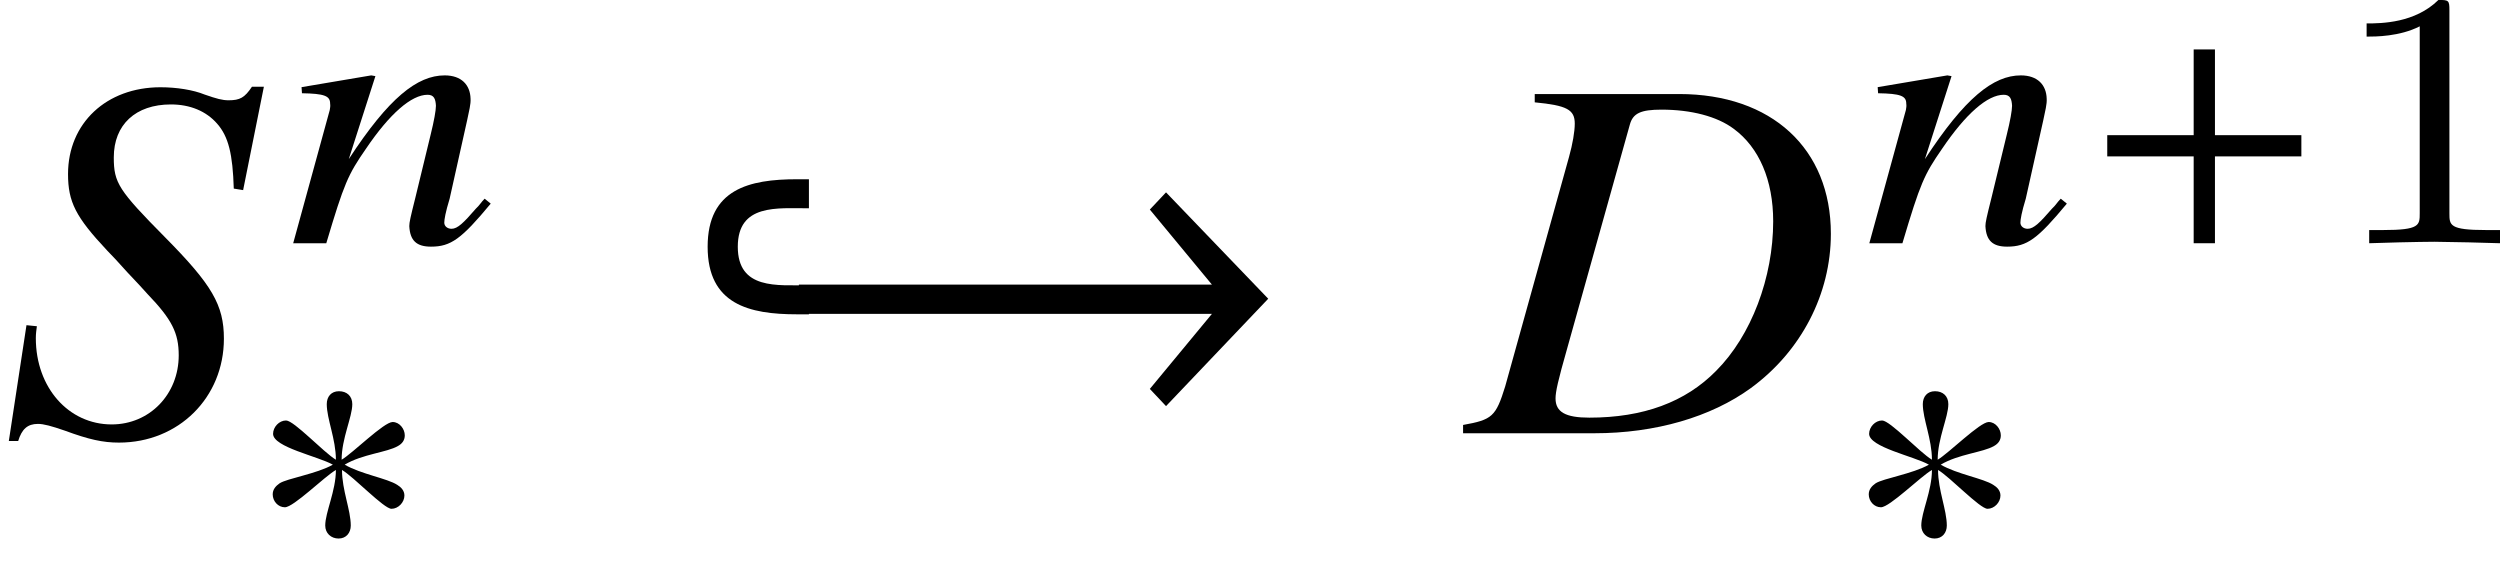 <?xml version='1.0' encoding='UTF-8'?>
<!-- This file was generated by dvisvgm 2.1.3 -->
<svg height='10.708pt' version='1.1' viewBox='76.912 54.518 47.588 10.708' width='47.588pt' xmlns='http://www.w3.org/2000/svg' xmlns:xlink='http://www.w3.org/1999/xlink'>
<defs>
<use id='g16-33' transform='scale(1.37)' xlink:href='#g13-33'/>
<path d='M4.143 -1.653V-2.057H2.498V-3.689H2.093V-2.057H0.448V-1.653H2.093V0H2.498V-1.653H4.143Z' id='g6-43'/>
<path d='M3.876 -0.754L3.76 -0.848C3.695 -0.783 3.659 -0.717 3.594 -0.659C3.362 -0.391 3.246 -0.275 3.13 -0.275C3.05 -0.275 2.992 -0.326 2.992 -0.391C2.992 -0.449 3.014 -0.587 3.094 -0.848L3.427 -2.34C3.463 -2.514 3.5 -2.652 3.492 -2.753C3.485 -3.014 3.318 -3.195 3 -3.195C2.478 -3.195 1.935 -2.768 1.174 -1.601L1.681 -3.181L1.601 -3.195L0.275 -2.971L0.283 -2.855C0.71 -2.848 0.819 -2.804 0.819 -2.659C0.826 -2.616 0.819 -2.572 0.812 -2.536L0.116 0H0.746C1.087 -1.145 1.159 -1.304 1.5 -1.797C1.956 -2.471 2.369 -2.826 2.674 -2.826C2.797 -2.826 2.826 -2.746 2.833 -2.616C2.833 -2.529 2.797 -2.326 2.732 -2.065L2.442 -0.869C2.348 -0.493 2.326 -0.399 2.326 -0.326C2.34 -0.051 2.463 0.065 2.739 0.065C3.116 0.065 3.318 -0.08 3.876 -0.754Z' id='g20-110'/>
<path d='M2.963 -2.42C2.963 -2.543 2.862 -2.674 2.732 -2.674C2.565 -2.674 1.971 -2.079 1.761 -1.956C1.761 -2.362 1.964 -2.768 1.964 -3.014C1.964 -3.166 1.862 -3.26 1.71 -3.26C1.565 -3.26 1.478 -3.159 1.478 -3.014C1.478 -2.732 1.652 -2.348 1.652 -1.956C1.42 -2.094 0.855 -2.703 0.703 -2.703C0.572 -2.703 0.456 -2.579 0.456 -2.449C0.456 -2.195 1.311 -2.022 1.594 -1.862C1.29 -1.688 0.725 -1.601 0.58 -1.507C0.507 -1.456 0.449 -1.391 0.449 -1.297C0.449 -1.167 0.551 -1.051 0.681 -1.051C0.848 -1.051 1.435 -1.637 1.652 -1.761C1.652 -1.362 1.449 -0.956 1.449 -0.703C1.449 -0.558 1.558 -0.456 1.703 -0.456S1.935 -0.565 1.935 -0.703C1.935 -1 1.768 -1.377 1.768 -1.761C1.993 -1.63 2.565 -1.022 2.71 -1.022C2.84 -1.022 2.956 -1.145 2.956 -1.275C2.956 -1.369 2.891 -1.435 2.819 -1.478C2.63 -1.601 2.13 -1.681 1.819 -1.862C2.159 -2.065 2.623 -2.094 2.833 -2.217C2.913 -2.261 2.963 -2.326 2.963 -2.42Z' id='g13-3'/>
<path d='M6.97 -1.869L5.55 -3.347L5.325 -3.108L6.188 -2.065H0.449V-1.659H6.188L5.325 -0.616L5.55 -0.377L6.97 -1.869Z' id='g13-33'/>
<path d='M1.285 -6.299C1.899 -6.24 2.047 -6.16 2.047 -5.893C2.047 -5.745 2.007 -5.508 1.938 -5.261L0.722 -0.89C0.544 -0.316 0.475 -0.257 -0.079 -0.158V0H2.423C3.58 0 4.638 -0.307 5.399 -0.86C6.358 -1.562 6.922 -2.65 6.922 -3.797C6.922 -5.419 5.795 -6.457 4.034 -6.457H1.285V-6.299ZM3.095 -5.874C3.154 -6.091 3.303 -6.16 3.698 -6.16C4.262 -6.16 4.756 -6.032 5.073 -5.795C5.557 -5.439 5.824 -4.816 5.824 -4.034C5.824 -2.966 5.409 -1.859 4.737 -1.187C4.153 -0.593 3.352 -0.297 2.324 -0.297C1.869 -0.297 1.681 -0.405 1.681 -0.663C1.681 -0.791 1.73 -1.009 1.899 -1.602L3.095 -5.874Z' id='g24-68'/>
<path d='M4.628 -4.628L5.023 -6.596H4.796C4.657 -6.388 4.568 -6.338 4.351 -6.338C4.232 -6.338 4.123 -6.368 3.896 -6.447C3.678 -6.536 3.362 -6.586 3.055 -6.586C2.027 -6.586 1.295 -5.903 1.295 -4.934C1.295 -4.4 1.444 -4.114 2.037 -3.481C2.126 -3.392 2.255 -3.253 2.423 -3.065C2.601 -2.878 2.739 -2.729 2.808 -2.65C3.273 -2.166 3.402 -1.908 3.402 -1.483C3.402 -0.742 2.848 -0.168 2.126 -0.168C1.305 -0.168 0.682 -0.87 0.682 -1.81C0.682 -1.889 0.692 -1.968 0.702 -2.037L0.504 -2.057L0.168 0.148H0.346C0.415 -0.079 0.524 -0.178 0.722 -0.178C0.831 -0.178 0.979 -0.138 1.236 -0.049C1.691 0.119 1.958 0.178 2.264 0.178C3.402 0.178 4.262 -0.682 4.262 -1.8C4.262 -2.442 4.034 -2.828 3.144 -3.728S2.166 -4.766 2.166 -5.251C2.166 -5.874 2.581 -6.259 3.253 -6.259C3.619 -6.259 3.926 -6.131 4.133 -5.893C4.351 -5.646 4.43 -5.31 4.45 -4.657L4.628 -4.628Z' id='g24-83'/>
<path d='M2.541 -2.264V-2.818C1.938 -2.818 1.187 -2.729 1.187 -3.55S1.938 -4.282 2.541 -4.282V-4.835H2.314C1.404 -4.835 0.613 -4.648 0.613 -3.55S1.404 -2.264 2.314 -2.264H2.541Z' id='g23-44'/>
<path d='M2.336 -4.435C2.336 -4.624 2.322 -4.631 2.127 -4.631C1.681 -4.191 1.046 -4.184 0.76 -4.184V-3.933C0.928 -3.933 1.388 -3.933 1.771 -4.129V-0.572C1.771 -0.342 1.771 -0.251 1.074 -0.251H0.809V0C0.934 -0.007 1.792 -0.028 2.05 -0.028C2.267 -0.028 3.145 -0.007 3.299 0V-0.251H3.034C2.336 -0.251 2.336 -0.342 2.336 -0.572V-4.435Z' id='g26-49'/>
</defs>
<g id='page1'>
<use x='76.912' xlink:href='#g24-83' y='62.765'/>
<use x='82.377' xlink:href='#g20-110' y='59.148'/>
<use x='81.654' xlink:href='#g13-3' y='65.225'/>
<use x='89.769' xlink:href='#g23-44' y='62.765'/>
<use x='91.504' xlink:href='#g16-33' y='62.765'/>
<use x='104.841' xlink:href='#g24-68' y='62.765'/>
<use x='112.379' xlink:href='#g20-110' y='59.148'/>
<use x='116.576' xlink:href='#g6-43' y='59.148'/>
<use x='121.201' xlink:href='#g26-49' y='59.148'/>
<use x='112.035' xlink:href='#g13-3' y='65.225'/>
</g>
</svg>